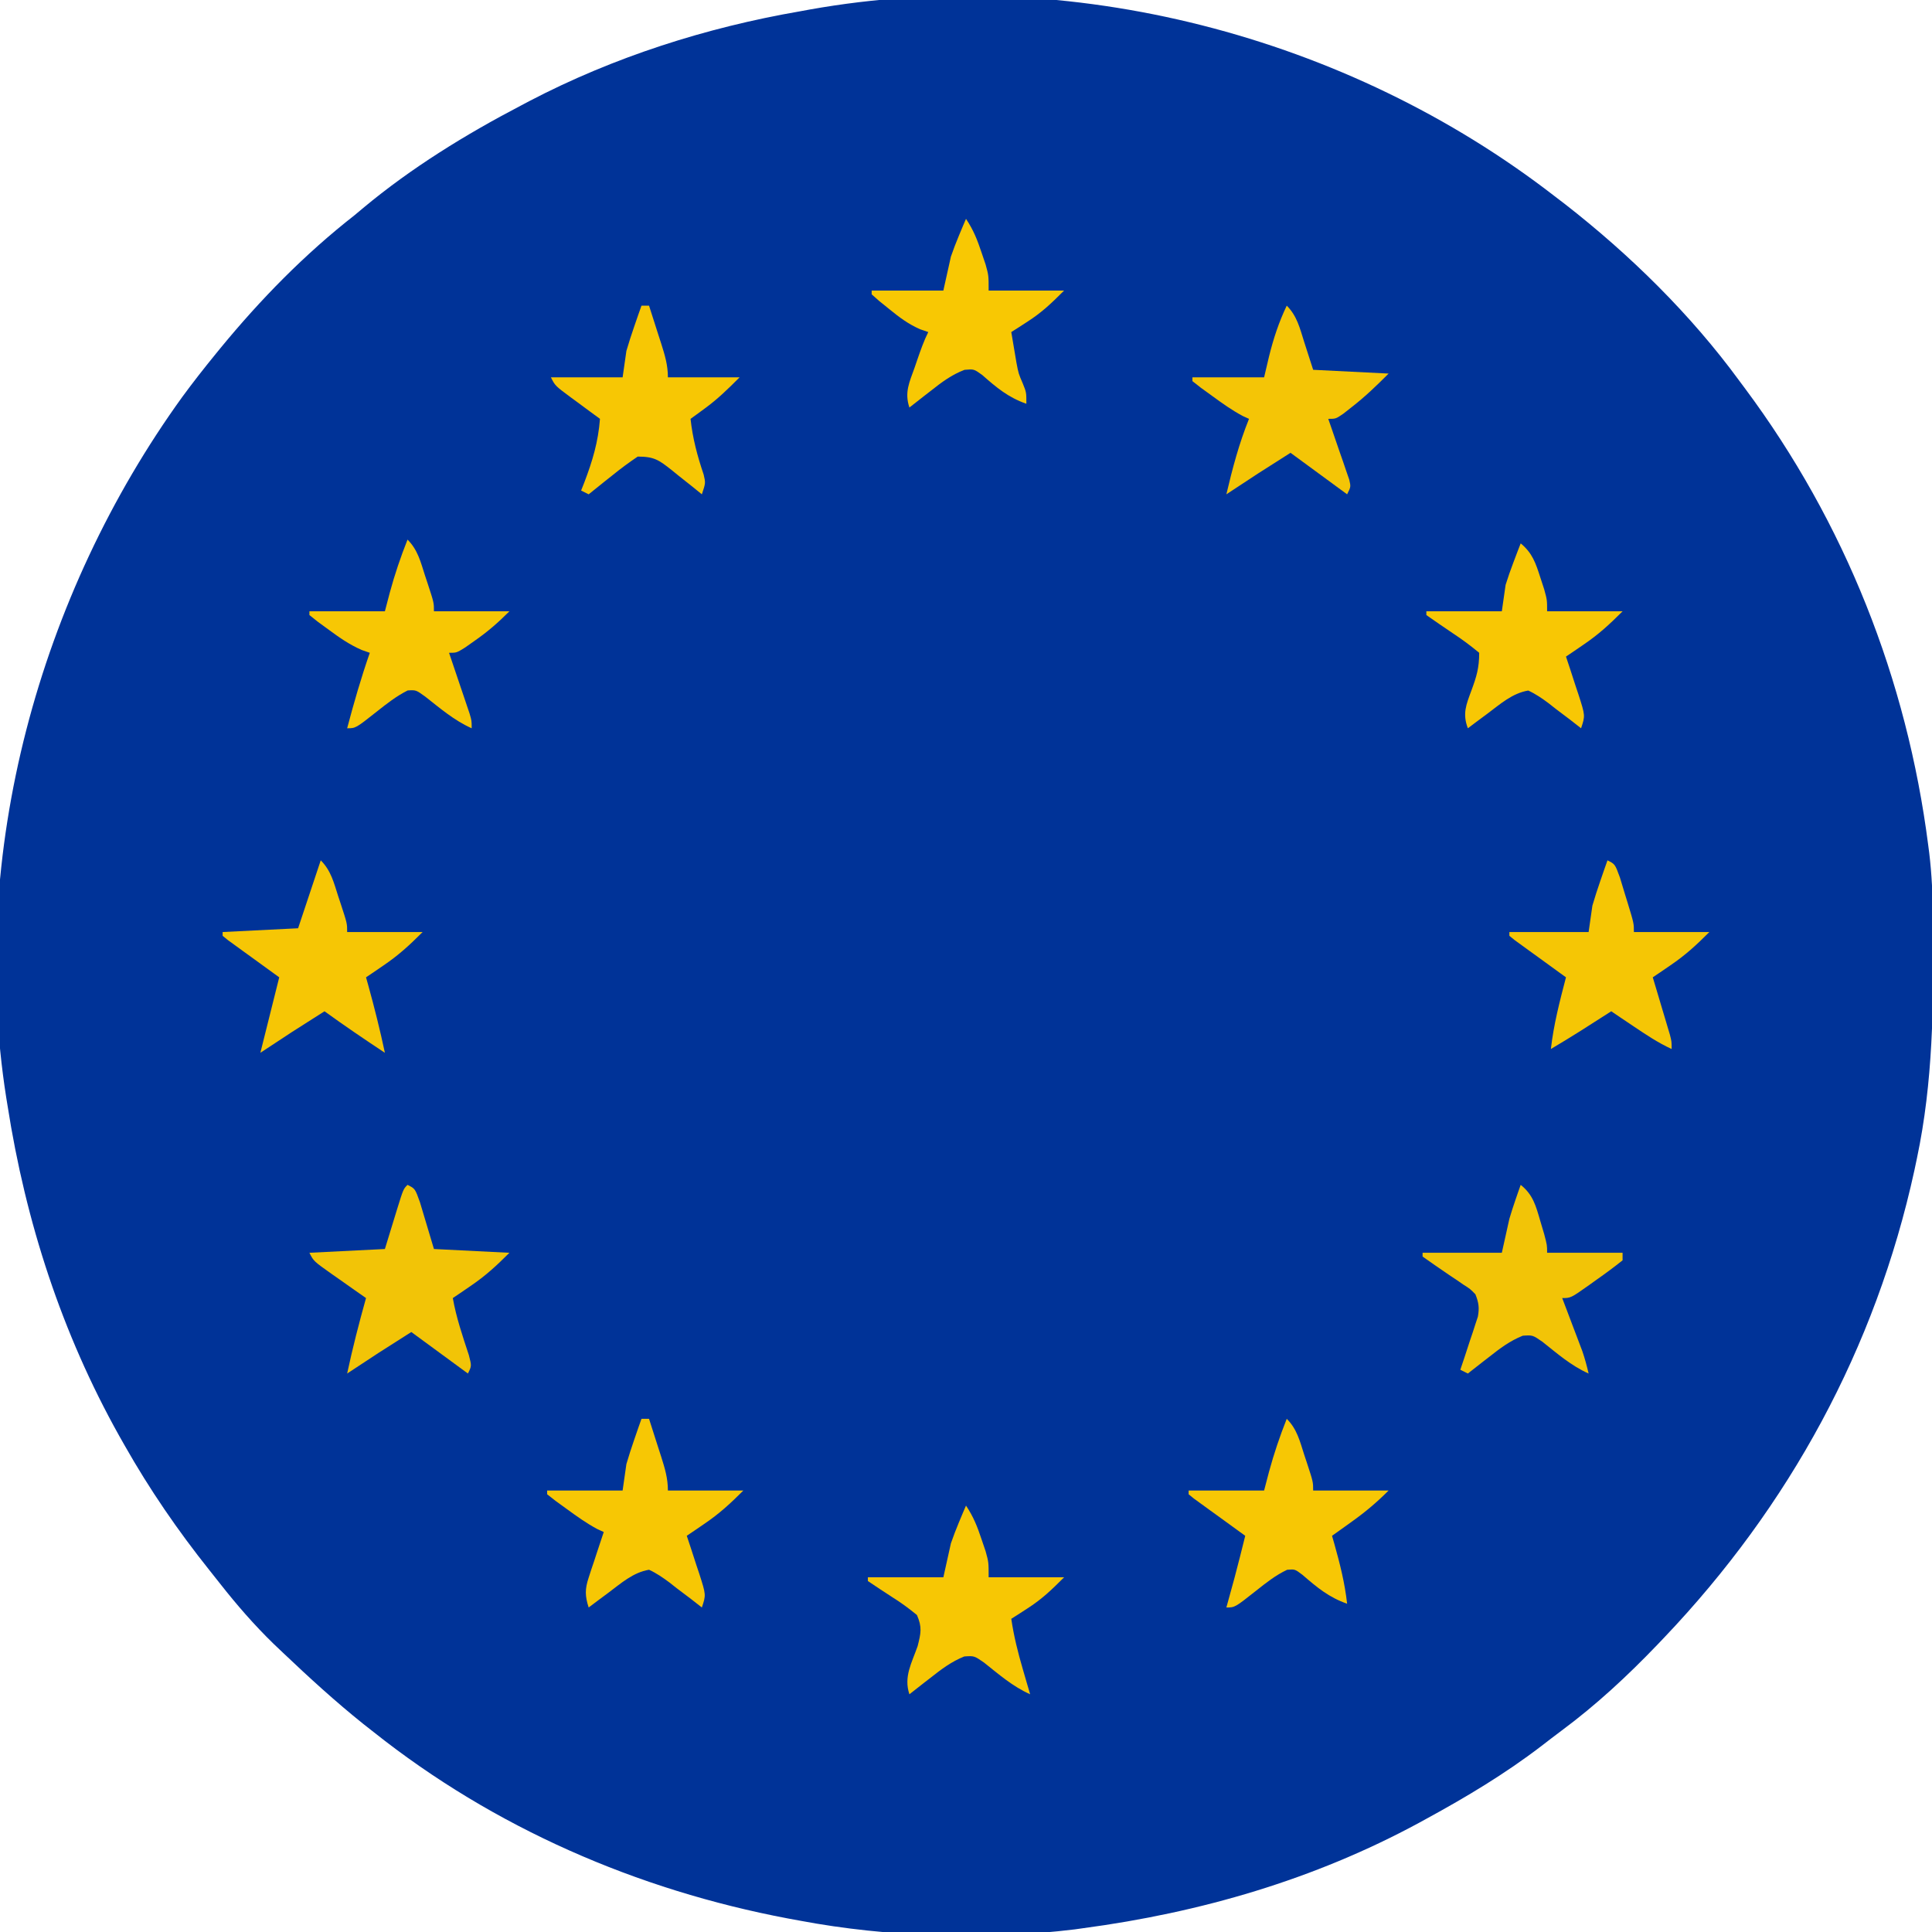 <?xml version="1.0" encoding="UTF-8"?>
<svg version="1.1" xmlns="http://www.w3.org/2000/svg" width="512" height="512">
<path d="M0 0 C0.898 0.686 1.797 1.372 2.723 2.078 C19.982 15.535 36.079 31.329 49 49 C49.474 49.635 49.947 50.269 50.435 50.923 C76.94 86.513 93.358 128.007 99 172 C99.13 173.004 99.13 173.004 99.263 174.028 C99.948 179.682 100.189 185.265 100.238 190.957 C100.248 191.89 100.258 192.822 100.268 193.783 C100.441 214.501 100.304 234.64 96 255 C95.78 256.042 95.561 257.084 95.334 258.157 C85.063 305.246 62.17 347.173 29 382 C28.145 382.898 28.145 382.898 27.272 383.815 C19.269 392.158 11.05 399.803 1.759 406.689 C-0.024 408.018 -1.784 409.374 -3.543 410.734 C-13.169 418.094 -23.369 424.208 -34 430 C-34.66 430.362 -35.321 430.724 -36.001 431.097 C-63.72 446.101 -93.852 454.849 -125 459 C-125.731 459.103 -126.463 459.206 -127.216 459.312 C-150.743 462.178 -176.772 461.379 -200 457 C-201.578 456.71 -201.578 456.71 -203.188 456.414 C-243.194 448.843 -281.053 432.39 -313 407 C-313.896 406.296 -314.792 405.592 -315.715 404.867 C-323.135 398.927 -330.112 392.542 -337 386 C-338.241 384.822 -338.241 384.822 -339.508 383.621 C-344.647 378.616 -349.265 373.301 -353.694 367.661 C-354.62 366.483 -355.551 365.31 -356.485 364.14 C-364.897 353.591 -372.35 342.741 -379 331 C-379.461 330.185 -379.923 329.371 -380.398 328.532 C-395.644 301.279 -405.19 271.824 -410 241 C-410.117 240.284 -410.234 239.568 -410.355 238.831 C-420.492 174.287 -401.601 105.659 -363.692 53.189 C-360.896 49.378 -357.988 45.663 -355 42 C-354.547 41.444 -354.094 40.888 -353.627 40.315 C-342.917 27.28 -331.299 15.407 -318 5 C-317.251 4.372 -316.502 3.744 -315.73 3.098 C-302.994 -7.512 -288.671 -16.335 -274 -24 C-273.255 -24.394 -272.511 -24.788 -271.744 -25.194 C-249.361 -36.893 -224.858 -44.706 -200 -49 C-199.125 -49.161 -198.249 -49.322 -197.348 -49.487 C-128.564 -61.734 -54.936 -42.555 0 0 Z " fill="#003398" transform="translate(412,52)"/>
<path d="M0 0 C3.292 2.631 4.031 5.597 5.188 9.562 C5.532 10.719 5.876 11.875 6.23 13.066 C7 16 7 16 7 18 C13.6 18 20.2 18 27 18 C27 18.66 27 19.32 27 20 C24.742 21.798 22.487 23.475 20.125 25.125 C19.474 25.593 18.823 26.061 18.152 26.543 C13.264 30 13.264 30 11 30 C11.632 31.663 11.632 31.663 12.277 33.359 C12.831 34.823 13.384 36.286 13.938 37.75 C14.215 38.48 14.493 39.209 14.779 39.961 C15.047 40.67 15.314 41.379 15.59 42.109 C15.959 43.083 15.959 43.083 16.336 44.077 C17.011 46.033 17.528 47.987 18 50 C13.38 47.946 9.689 44.707 5.754 41.582 C3.175 39.801 3.175 39.801 0.547 39.977 C-2.816 41.328 -5.498 43.329 -8.312 45.562 C-8.862 45.987 -9.412 46.412 -9.979 46.85 C-11.325 47.892 -12.663 48.945 -14 50 C-14.66 49.67 -15.32 49.34 -16 49 C-15.441 47.337 -15.441 47.337 -14.871 45.641 C-14.393 44.177 -13.915 42.714 -13.438 41.25 C-13.191 40.52 -12.944 39.791 -12.689 39.039 C-12.461 38.33 -12.232 37.621 -11.996 36.891 C-11.674 35.917 -11.674 35.917 -11.345 34.923 C-10.923 32.572 -11.12 31.219 -12 29 C-13.384 27.579 -13.384 27.579 -15.16 26.457 C-16.103 25.806 -16.103 25.806 -17.064 25.143 C-17.724 24.704 -18.383 24.265 -19.062 23.812 C-21.392 22.23 -23.701 20.628 -26 19 C-26 18.67 -26 18.34 -26 18 C-19.07 18 -12.14 18 -5 18 C-4.34 15.03 -3.68 12.06 -3 9 C-2.492 7.302 -1.959 5.611 -1.375 3.938 C-1.115 3.183 -0.854 2.429 -0.586 1.652 C-0.393 1.107 -0.199 0.562 0 0 Z " fill="#F2C407" transform="translate(403,314)"/>
<path d="M0 0 C2 1 2 1 3.289 4.598 C3.744 6.083 4.187 7.572 4.625 9.062 C5.409 11.682 6.192 14.301 7 17 C13.6 17.33 20.2 17.66 27 18 C23.48 21.52 20.689 24.091 16.688 26.812 C15.804 27.417 14.921 28.022 14.012 28.645 C13.348 29.092 12.684 29.539 12 30 C12.919 35.211 14.61 40.119 16.258 45.137 C17 48 17 48 16 50 C11.05 46.37 6.1 42.74 1 39 C-7.554 44.418 -7.554 44.418 -16 50 C-14.564 43.261 -12.86 36.634 -11 30 C-11.999 29.301 -12.998 28.603 -14.027 27.883 C-15.331 26.964 -16.634 26.044 -17.938 25.125 C-18.597 24.665 -19.256 24.205 -19.936 23.73 C-24.887 20.227 -24.887 20.227 -26 18 C-16.1 17.505 -16.1 17.505 -6 17 C-4.396 11.78 -4.396 11.78 -2.799 6.559 C-1.111 1.111 -1.111 1.111 0 0 Z " fill="#F2C407" transform="translate(108,314)"/>
<path d="M0 0 C2 1 2 1 3.289 4.527 C3.742 5.995 4.187 7.465 4.625 8.938 C4.969 10.05 4.969 10.05 5.32 11.186 C7 16.7 7 16.7 7 19 C13.6 19 20.2 19 27 19 C23.48 22.52 20.689 25.091 16.688 27.812 C15.804 28.417 14.921 29.022 14.012 29.645 C13.348 30.092 12.684 30.539 12 31 C12.541 32.806 12.541 32.806 13.094 34.648 C13.563 36.224 14.031 37.799 14.5 39.375 C14.738 40.169 14.977 40.963 15.223 41.781 C15.448 42.542 15.674 43.302 15.906 44.086 C16.116 44.788 16.325 45.489 16.541 46.212 C17 48 17 48 17 50 C13.336 48.31 10.092 46.127 6.75 43.875 C5.672 43.151 4.595 42.426 3.484 41.68 C2.665 41.125 1.845 40.571 1 40 C0.264 40.471 -0.472 40.941 -1.23 41.426 C-2.206 42.048 -3.182 42.671 -4.188 43.312 C-5.632 44.235 -5.632 44.235 -7.105 45.176 C-9.716 46.821 -12.347 48.424 -15 50 C-14.263 43.515 -12.647 37.308 -11 31 C-11.454 30.672 -11.909 30.344 -12.377 30.006 C-14.42 28.528 -16.46 27.045 -18.5 25.562 C-19.215 25.046 -19.931 24.53 -20.668 23.998 C-21.345 23.505 -22.021 23.012 -22.719 22.504 C-23.347 22.048 -23.976 21.593 -24.623 21.123 C-25.305 20.567 -25.305 20.567 -26 20 C-26 19.67 -26 19.34 -26 19 C-19.07 19 -12.14 19 -5 19 C-4.67 16.69 -4.34 14.38 -4 12 C-3.364 9.838 -2.679 7.69 -1.938 5.562 C-1.575 4.512 -1.213 3.461 -0.84 2.379 C-0.563 1.594 -0.286 0.809 0 0 Z " fill="#F5C605" transform="translate(426,228)"/>
<path d="M0 0 C2.729 2.729 3.471 5.91 4.625 9.5 C4.854 10.19 5.084 10.879 5.32 11.59 C7 16.719 7 16.719 7 19 C13.6 19 20.2 19 27 19 C23.48 22.52 20.689 25.091 16.688 27.812 C15.804 28.417 14.921 29.022 14.012 29.645 C13.348 30.092 12.684 30.539 12 31 C12.29 32.034 12.29 32.034 12.586 33.09 C14.232 39.032 15.715 44.97 17 51 C11.592 47.431 6.25 43.798 1 40 C-7.554 45.416 -7.554 45.416 -16 51 C-14.333 44.333 -12.667 37.667 -11 31 C-11.454 30.672 -11.909 30.344 -12.377 30.006 C-14.42 28.528 -16.46 27.045 -18.5 25.562 C-19.215 25.046 -19.931 24.53 -20.668 23.998 C-21.345 23.505 -22.021 23.012 -22.719 22.504 C-23.347 22.048 -23.976 21.593 -24.623 21.123 C-25.305 20.567 -25.305 20.567 -26 20 C-26 19.67 -26 19.34 -26 19 C-16.1 18.505 -16.1 18.505 -6 18 C-4.02 12.06 -2.04 6.12 0 0 Z " fill="#F6C605" transform="translate(85,228)"/>
<path d="M0 0 C2.754 2.754 3.474 6 4.625 9.625 C5.409 12.059 6.192 14.492 7 17 C13.6 17.33 20.2 17.66 27 18 C23.769 21.231 20.863 24.046 17.312 26.812 C16.546 27.417 15.779 28.022 14.988 28.645 C13 30 13 30 11 30 C11.28 30.802 11.28 30.802 11.567 31.621 C12.406 34.036 13.235 36.455 14.062 38.875 C14.357 39.717 14.652 40.559 14.955 41.426 C15.229 42.231 15.503 43.037 15.785 43.867 C16.042 44.611 16.298 45.354 16.563 46.121 C17 48 17 48 16 50 C11.05 46.37 6.1 42.74 1 39 C-7.554 44.418 -7.554 44.418 -16 50 C-14.388 43.141 -12.64 36.538 -10 30 C-10.541 29.754 -11.083 29.508 -11.641 29.254 C-14.539 27.713 -17.098 25.871 -19.75 23.938 C-20.735 23.225 -21.72 22.512 -22.734 21.777 C-23.482 21.191 -24.23 20.604 -25 20 C-25 19.67 -25 19.34 -25 19 C-18.73 19 -12.46 19 -6 19 C-5.35 16.247 -5.35 16.247 -4.688 13.438 C-3.508 8.69 -2.104 4.408 0 0 Z " fill="#F4C506" transform="translate(341,81)"/>
<path d="M0 0 C2.729 2.729 3.471 5.91 4.625 9.5 C4.854 10.19 5.084 10.879 5.32 11.59 C7 16.719 7 16.719 7 19 C13.6 19 20.2 19 27 19 C23.969 22.031 21.337 24.332 17.875 26.75 C16.572 27.67 16.572 27.67 15.242 28.609 C13 30 13 30 11 30 C11.182 30.535 11.364 31.07 11.551 31.621 C12.37 34.038 13.185 36.456 14 38.875 C14.286 39.717 14.572 40.559 14.867 41.426 C15.138 42.231 15.409 43.037 15.688 43.867 C15.939 44.611 16.19 45.354 16.449 46.121 C17 48 17 48 17 50 C12.363 47.933 8.628 44.697 4.656 41.582 C2.234 39.839 2.234 39.839 0.039 39.977 C-2.956 41.48 -5.513 43.488 -8.125 45.562 C-13.741 50 -13.741 50 -16 50 C-14.221 43.249 -12.296 36.594 -10 30 C-10.705 29.754 -11.41 29.508 -12.137 29.254 C-15.383 27.832 -17.962 26.04 -20.812 23.938 C-21.788 23.225 -22.764 22.512 -23.77 21.777 C-24.506 21.191 -25.242 20.604 -26 20 C-26 19.67 -26 19.34 -26 19 C-19.4 19 -12.8 19 -6 19 C-5.567 17.35 -5.134 15.7 -4.688 14 C-3.384 9.201 -1.831 4.621 0 0 Z " fill="#F7C704" transform="translate(108,143)"/>
<path d="M0 0 C2.729 2.729 3.471 5.91 4.625 9.5 C4.854 10.19 5.084 10.879 5.32 11.59 C7 16.719 7 16.719 7 19 C13.6 19 20.2 19 27 19 C23.809 22.191 20.887 24.652 17.25 27.25 C16.265 27.956 15.28 28.663 14.266 29.391 C13.518 29.922 12.77 30.453 12 31 C12.205 31.713 12.41 32.426 12.621 33.16 C14.106 38.44 15.394 43.547 16 49 C11.172 47.323 8.007 44.67 4.184 41.363 C2.161 39.831 2.161 39.831 0.105 40.008 C-2.949 41.447 -5.496 43.474 -8.125 45.562 C-13.741 50 -13.741 50 -16 50 C-15.807 49.299 -15.613 48.597 -15.414 47.875 C-15.154 46.926 -14.893 45.977 -14.625 45 C-14.37 44.072 -14.115 43.144 -13.852 42.188 C-12.858 38.468 -11.926 34.737 -11 31 C-11.454 30.672 -11.909 30.344 -12.377 30.006 C-14.42 28.528 -16.46 27.045 -18.5 25.562 C-19.215 25.046 -19.931 24.53 -20.668 23.998 C-21.345 23.505 -22.021 23.012 -22.719 22.504 C-23.347 22.048 -23.976 21.593 -24.623 21.123 C-25.305 20.567 -25.305 20.567 -26 20 C-26 19.67 -26 19.34 -26 19 C-19.4 19 -12.8 19 -6 19 C-5.567 17.35 -5.134 15.7 -4.688 14 C-3.384 9.201 -1.831 4.621 0 0 Z " fill="#F7C704" transform="translate(341,376)"/>
<path d="M0 0 C0.66 0 1.32 0 2 0 C2.839 2.603 3.671 5.207 4.5 7.812 C4.738 8.55 4.977 9.288 5.223 10.049 C6.199 13.133 7 15.745 7 19 C13.6 19 20.2 19 27 19 C23.48 22.52 20.689 25.091 16.688 27.812 C15.804 28.417 14.921 29.022 14.012 29.645 C13.348 30.092 12.684 30.539 12 31 C12.373 32.12 12.745 33.24 13.129 34.395 C13.607 35.867 14.085 37.34 14.562 38.812 C14.809 39.55 15.056 40.288 15.311 41.049 C17.113 46.66 17.113 46.66 16 50 C15.047 49.255 14.095 48.51 13.113 47.742 C11.847 46.786 10.58 45.83 9.312 44.875 C8.687 44.381 8.061 43.888 7.416 43.379 C5.648 42.064 4 40.926 2 40 C-2.239 40.715 -5.408 43.582 -8.812 46.125 C-9.788 46.849 -10.764 47.574 -11.77 48.32 C-12.874 49.152 -12.874 49.152 -14 50 C-14.978 46.944 -15.008 45.147 -14.004 42.109 C-13.775 41.4 -13.546 40.691 -13.311 39.961 C-13.064 39.231 -12.817 38.502 -12.562 37.75 C-12.32 37.005 -12.077 36.26 -11.826 35.492 C-11.227 33.658 -10.615 31.829 -10 30 C-10.541 29.754 -11.083 29.508 -11.641 29.254 C-14.539 27.713 -17.098 25.871 -19.75 23.938 C-20.735 23.225 -21.72 22.512 -22.734 21.777 C-23.482 21.191 -24.23 20.604 -25 20 C-25 19.67 -25 19.34 -25 19 C-18.4 19 -11.8 19 -5 19 C-4.67 16.69 -4.34 14.38 -4 12 C-3.364 9.838 -2.679 7.69 -1.938 5.562 C-1.575 4.512 -1.213 3.461 -0.84 2.379 C-0.563 1.594 -0.286 0.809 0 0 Z " fill="#F7C704" transform="translate(170,376)"/>
<path d="M0 0 C3.093 2.552 3.982 5.231 5.188 9 C5.532 10.052 5.876 11.104 6.23 12.188 C7 15 7 15 7 18 C13.6 18 20.2 18 27 18 C23.48 21.52 20.689 24.091 16.688 26.812 C15.804 27.417 14.921 28.022 14.012 28.645 C13.348 29.092 12.684 29.539 12 30 C12.373 31.12 12.745 32.24 13.129 33.395 C13.607 34.867 14.085 36.34 14.562 37.812 C14.809 38.55 15.056 39.288 15.311 40.049 C17.113 45.66 17.113 45.66 16 49 C15.047 48.255 14.095 47.51 13.113 46.742 C11.847 45.786 10.58 44.83 9.312 43.875 C8.687 43.381 8.061 42.888 7.416 42.379 C5.648 41.064 4 39.926 2 39 C-2.239 39.715 -5.408 42.582 -8.812 45.125 C-9.788 45.849 -10.764 46.574 -11.77 47.32 C-12.874 48.152 -12.874 48.152 -14 49 C-15.468 45.16 -14.458 42.76 -13.062 39 C-11.691 35.28 -11 33.019 -11 29 C-13.306 27.086 -15.511 25.449 -18 23.812 C-20.349 22.228 -22.679 20.625 -25 19 C-25 18.67 -25 18.34 -25 18 C-18.4 18 -11.8 18 -5 18 C-4.67 15.69 -4.34 13.38 -4 11 C-3.371 9.002 -2.686 7.019 -1.938 5.062 C-1.575 4.105 -1.213 3.147 -0.84 2.16 C-0.563 1.447 -0.286 0.734 0 0 Z " fill="#F8C704" transform="translate(403,144)"/>
<path d="M0 0 C1.998 2.997 2.99 5.537 4.125 8.938 C4.478 9.978 4.831 11.018 5.195 12.09 C6 15 6 15 6 19 C12.6 19 19.2 19 26 19 C22.557 22.443 20.114 24.793 16.188 27.312 C15.397 27.824 14.607 28.336 13.793 28.863 C13.201 29.238 12.61 29.614 12 30 C12.671 34.589 13.761 38.925 15.062 43.375 C15.425 44.62 15.787 45.865 16.16 47.148 C16.437 48.089 16.714 49.03 17 50 C12.38 47.946 8.689 44.707 4.754 41.582 C2.175 39.801 2.175 39.801 -0.453 39.977 C-3.816 41.328 -6.498 43.329 -9.312 45.562 C-9.862 45.987 -10.412 46.412 -10.979 46.85 C-12.325 47.892 -13.663 48.945 -15 50 C-16.551 45.346 -14.389 41.738 -12.812 37.227 C-11.947 33.788 -11.59 32.245 -13 29 C-15.179 27.206 -17.193 25.733 -19.562 24.25 C-21.723 22.852 -23.865 21.437 -26 20 C-26 19.67 -26 19.34 -26 19 C-19.4 19 -12.8 19 -6 19 C-5.34 16.03 -4.68 13.06 -4 10 C-3.346 8.126 -2.648 6.266 -1.875 4.438 C-1.522 3.591 -1.169 2.744 -0.805 1.871 C-0.539 1.254 -0.274 0.636 0 0 Z " fill="#F7C704" transform="translate(256,399)"/>
<path d="M0 0 C1.998 2.997 2.99 5.537 4.125 8.938 C4.478 9.978 4.831 11.018 5.195 12.09 C6 15 6 15 6 19 C12.6 19 19.2 19 26 19 C22.557 22.443 20.114 24.793 16.188 27.312 C15.397 27.824 14.607 28.336 13.793 28.863 C13.201 29.238 12.61 29.614 12 30 C12.285 31.73 12.578 33.459 12.875 35.188 C13.119 36.632 13.119 36.632 13.367 38.105 C13.919 41.011 13.919 41.011 15.07 43.676 C16 46 16 46 16 49 C11.182 47.329 8.069 44.691 4.281 41.363 C2.101 39.794 2.101 39.794 -0.387 40.008 C-3.807 41.306 -6.475 43.311 -9.312 45.562 C-9.862 45.987 -10.412 46.412 -10.979 46.85 C-12.325 47.892 -13.663 48.945 -15 50 C-16.347 45.96 -14.992 43.28 -13.625 39.438 C-13.39 38.752 -13.156 38.067 -12.914 37.361 C-12.045 34.846 -11.191 32.383 -10 30 C-10.715 29.754 -11.431 29.508 -12.168 29.254 C-15.33 27.854 -17.637 26.121 -20.312 23.938 C-21.196 23.225 -22.079 22.512 -22.988 21.777 C-23.652 21.191 -24.316 20.604 -25 20 C-25 19.67 -25 19.34 -25 19 C-18.73 19 -12.46 19 -6 19 C-5.34 16.03 -4.68 13.06 -4 10 C-3.346 8.126 -2.648 6.266 -1.875 4.438 C-1.522 3.591 -1.169 2.744 -0.805 1.871 C-0.539 1.254 -0.274 0.636 0 0 Z " fill="#F8C803" transform="translate(256,58)"/>
<path d="M0 0 C0.66 0 1.32 0 2 0 C2.839 2.603 3.671 5.207 4.5 7.812 C4.738 8.55 4.977 9.288 5.223 10.049 C6.199 13.133 7 15.745 7 19 C13.27 19 19.54 19 26 19 C22.823 22.177 20.216 24.741 16.688 27.312 C15.99 27.824 15.293 28.336 14.574 28.863 C14.055 29.238 13.535 29.614 13 30 C13.564 35.188 14.803 39.821 16.477 44.766 C17 47 17 47 16 50 C15.108 49.278 14.216 48.556 13.297 47.812 C12.115 46.874 10.933 45.937 9.75 45 C8.87 44.285 8.87 44.285 7.973 43.555 C4.624 40.921 3.393 40 -1 40 C-3.368 41.602 -5.542 43.204 -7.75 45 C-8.352 45.477 -8.954 45.954 -9.574 46.445 C-11.056 47.622 -12.529 48.81 -14 50 C-14.66 49.67 -15.32 49.34 -16 49 C-15.723 48.299 -15.446 47.597 -15.16 46.875 C-12.985 41.178 -11.459 36.084 -11 30 C-12.282 29.06 -12.282 29.06 -13.59 28.102 C-14.706 27.276 -15.822 26.451 -16.938 25.625 C-17.501 25.212 -18.065 24.8 -18.646 24.375 C-22.887 21.227 -22.887 21.227 -24 19 C-17.73 19 -11.46 19 -5 19 C-4.67 16.69 -4.34 14.38 -4 12 C-3.364 9.838 -2.679 7.69 -1.938 5.562 C-1.575 4.512 -1.213 3.461 -0.84 2.379 C-0.563 1.594 -0.286 0.809 0 0 Z " fill="#F7C704" transform="translate(170,81)"/>
</svg>
